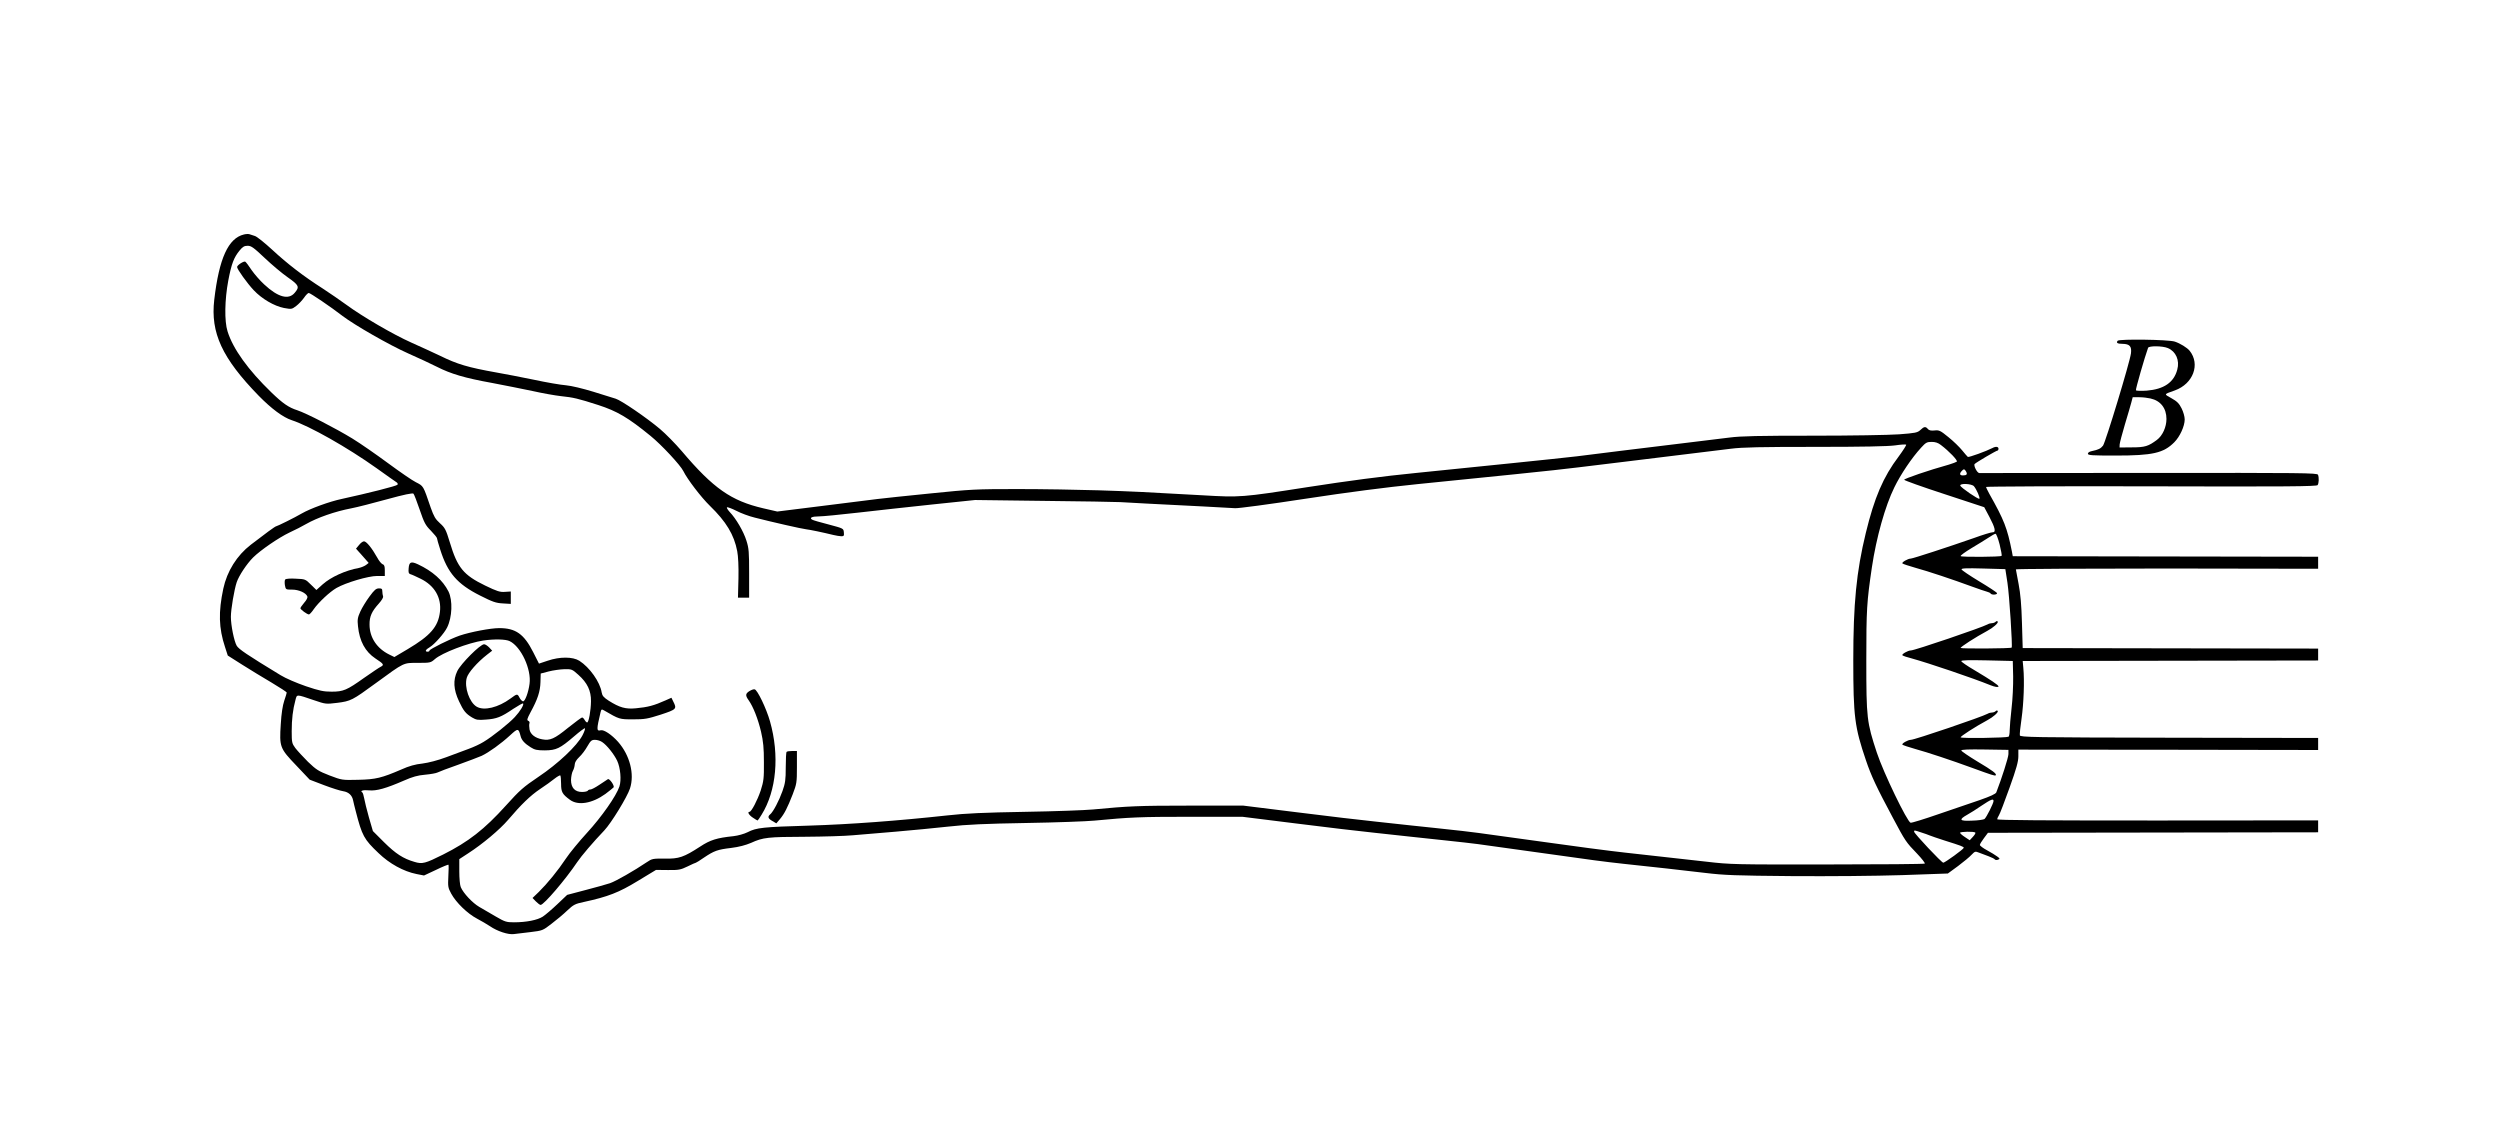 <?xml version="1.0" standalone="no"?>
<!DOCTYPE svg PUBLIC "-//W3C//DTD SVG 20010904//EN"
 "http://www.w3.org/TR/2001/REC-SVG-20010904/DTD/svg10.dtd">
<svg version="1.0" xmlns="http://www.w3.org/2000/svg"
 width="2014pt" height="910pt" viewBox="0 0 2014 910"
 preserveAspectRatio="xMidYMid meet">
<g transform="translate(0,910) scale(0.1,-0.1)"
fill="#000000" stroke="none">
<path d="M1965 7211 c-126 -30 -200 -192 -239 -526 -31 -266 63 -470 358 -773
103 -105 196 -174 266 -197 144 -47 448 -219 684 -387 79 -57 151 -107 160
-113 9 -5 13 -15 8 -20 -6 -10 -240 -69 -447 -114 -100 -21 -256 -78 -325
-118 -54 -32 -198 -103 -206 -103 -7 0 -89 -60 -203 -148 -113 -87 -192 -214
-222 -354 -40 -188 -37 -318 14 -471 l22 -68 115 -73 c63 -40 170 -105 238
-145 67 -40 122 -76 122 -80 0 -4 -9 -34 -20 -66 -13 -39 -23 -103 -28 -189
-12 -184 -8 -194 126 -334 l107 -113 115 -44 c63 -24 133 -46 155 -49 44 -7
72 -33 80 -75 3 -14 12 -53 21 -86 51 -198 66 -226 184 -338 88 -85 201 -147
305 -168 l61 -12 96 45 c53 26 99 44 101 42 2 -3 2 -45 -1 -93 -4 -83 -3 -92
23 -140 39 -72 131 -161 207 -201 34 -18 82 -46 106 -62 58 -40 146 -69 191
-63 20 2 80 10 134 16 97 12 99 12 170 67 40 30 97 78 127 107 50 47 63 54
135 69 193 42 281 76 433 169 l147 89 96 -1 c87 -1 102 2 158 29 34 17 64 30
67 30 3 0 32 18 65 41 82 55 109 65 219 78 64 8 116 22 161 41 96 44 136 48
434 49 148 1 322 6 385 12 63 5 219 18 345 29 127 11 318 29 425 41 151 17
293 23 630 29 239 4 485 13 545 19 285 27 368 31 767 31 l427 0 433 -54 c238
-30 523 -64 633 -75 110 -12 238 -26 285 -31 47 -5 173 -19 280 -30 107 -11
227 -25 265 -30 257 -36 376 -53 575 -80 124 -17 286 -39 360 -50 74 -10 182
-23 240 -29 218 -23 481 -52 655 -73 157 -19 247 -22 700 -26 315 -2 665 1
889 8 l368 13 82 60 c44 33 94 74 109 91 27 28 30 29 60 17 18 -7 52 -20 77
-29 25 -9 48 -21 51 -26 4 -5 15 -6 25 -2 17 7 17 9 -6 26 -14 11 -51 33 -82
50 -32 17 -58 37 -58 43 0 7 15 31 33 55 l32 43 1330 2 1330 2 0 48 0 48
-1292 -1 c-913 0 -1293 2 -1293 10 0 6 6 21 14 33 8 12 46 112 85 221 55 153
71 211 71 253 l0 54 1208 -1 1207 -2 0 49 0 48 -1200 2 c-1102 2 -1200 4
-1203 19 -2 9 4 71 14 137 17 121 24 301 14 407 l-5 55 1190 2 1190 2 0 48 0
48 -1190 2 -1190 2 -6 203 c-4 144 -12 235 -27 313 -12 61 -22 114 -22 118 0
4 548 7 1218 7 l1217 -2 0 49 0 48 -1230 2 -1230 2 -7 38 c-38 190 -62 252
-182 465 -14 26 -26 50 -26 55 0 4 599 7 1332 5 1086 -3 1333 -1 1339 10 10
15 12 60 3 83 -6 15 -118 16 -1363 15 -746 -1 -1361 -1 -1366 -1 -18 1 -48 62
-37 73 14 14 174 108 184 108 4 0 8 7 8 15 0 17 -22 20 -48 6 -50 -26 -191
-77 -199 -72 -4 3 -25 27 -46 53 -21 26 -70 74 -110 106 -66 54 -75 58 -113
54 -28 -3 -44 1 -53 12 -18 22 -31 20 -60 -8 -24 -22 -40 -25 -172 -35 -82 -6
-392 -11 -697 -11 -428 0 -577 -3 -669 -15 -65 -8 -230 -28 -368 -45 -338 -41
-714 -87 -860 -106 -66 -8 -295 -32 -510 -54 -214 -22 -568 -58 -785 -80 -273
-27 -545 -63 -880 -115 -525 -82 -538 -83 -845 -65 -458 26 -561 31 -835 40
-162 5 -456 10 -652 10 -336 0 -377 -2 -700 -35 -189 -19 -381 -39 -428 -45
-47 -6 -248 -31 -447 -56 l-361 -45 -113 26 c-258 60 -402 160 -656 460 -52
61 -131 141 -176 179 -108 91 -313 231 -357 244 -19 6 -100 31 -180 56 -85 26
-176 48 -220 52 -41 3 -158 23 -260 45 -102 21 -237 47 -300 58 -229 41 -315
66 -455 135 -55 26 -159 74 -231 106 -146 65 -395 210 -524 305 -47 34 -132
93 -189 130 -158 101 -285 199 -408 313 -61 56 -124 107 -140 111 -15 5 -35
11 -43 14 -8 3 -29 2 -45 -2z m167 -189 c57 -54 140 -124 186 -156 91 -64 97
-77 56 -125 -49 -59 -135 -36 -246 68 -33 30 -78 82 -101 115 -22 34 -45 64
-51 68 -11 7 -66 -28 -66 -43 0 -18 82 -132 134 -187 66 -70 164 -127 243
-143 62 -11 63 -11 99 16 20 15 48 45 63 66 14 21 31 38 38 39 12 0 178 -112
272 -185 99 -75 378 -235 529 -302 81 -36 185 -84 232 -108 112 -57 223 -90
444 -130 99 -19 246 -48 326 -65 80 -18 182 -36 227 -41 104 -11 138 -19 303
-72 151 -49 240 -101 420 -248 89 -72 242 -237 265 -284 31 -64 143 -211 214
-280 131 -127 195 -233 220 -365 8 -41 12 -122 10 -220 l-4 -155 45 0 45 0 0
195 c0 173 -2 203 -22 265 -23 74 -84 178 -135 231 -16 18 -26 34 -21 37 5 3
39 -10 75 -28 36 -19 103 -44 149 -55 136 -35 382 -91 414 -94 28 -3 130 -24
220 -46 22 -5 50 -10 63 -10 20 0 23 4 20 32 -3 31 -3 31 -123 63 -66 17 -126
34 -133 39 -24 15 0 26 56 26 31 0 172 14 312 30 140 16 410 46 600 66 l345
36 550 -7 c303 -3 582 -8 620 -10 70 -5 280 -15 670 -35 116 -6 230 -12 255
-14 25 -2 279 32 565 76 347 53 648 92 905 118 212 22 563 57 780 79 217 22
449 47 515 56 66 8 233 28 370 45 295 36 692 85 858 105 92 12 246 15 680 15
382 0 587 4 644 12 45 7 85 9 89 6 3 -4 -24 -46 -60 -95 -125 -165 -196 -332
-265 -616 -76 -312 -101 -571 -101 -1026 0 -453 11 -539 102 -806 43 -127 84
-214 218 -465 99 -186 105 -195 194 -287 38 -40 66 -76 62 -80 -3 -4 -356 -7
-784 -7 -749 -1 -784 0 -972 22 -174 20 -345 39 -655 73 -98 10 -477 60 -605
79 -36 5 -166 23 -290 40 -124 17 -254 35 -290 40 -66 9 -161 20 -350 40 -58
6 -143 15 -190 20 -47 5 -175 19 -285 31 -110 11 -395 45 -634 75 l-435 54
-435 0 c-408 0 -491 -4 -776 -31 -60 -6 -306 -15 -545 -19 -337 -6 -479 -12
-630 -29 -394 -43 -783 -72 -1110 -82 -372 -11 -426 -16 -497 -53 -28 -14 -78
-28 -114 -32 -135 -14 -188 -31 -267 -83 -134 -87 -172 -100 -287 -98 -96 1
-102 0 -145 -29 -99 -67 -249 -153 -296 -169 -27 -9 -116 -34 -197 -55 l-148
-39 -79 -75 c-43 -41 -96 -86 -117 -100 -43 -28 -133 -46 -233 -46 -60 0 -73
4 -145 46 -44 26 -104 61 -134 78 -55 32 -128 110 -149 159 -7 15 -12 72 -12
127 l0 99 72 47 c115 74 254 191 320 268 108 127 182 198 258 249 41 27 94 65
116 83 23 18 44 30 48 27 3 -4 6 -34 6 -67 0 -67 10 -84 71 -129 66 -49 179
-30 286 47 33 25 63 49 66 53 9 14 -34 74 -46 66 -7 -4 -37 -24 -68 -45 -31
-21 -63 -38 -72 -38 -9 0 -19 -4 -22 -10 -3 -5 -24 -10 -46 -10 -58 0 -89 34
-89 97 1 26 7 59 15 73 8 14 14 36 15 51 0 16 13 38 36 60 20 18 50 58 66 87
26 45 34 52 61 52 18 0 44 -8 58 -18 38 -25 96 -98 121 -151 26 -56 35 -155
18 -207 -25 -76 -145 -247 -261 -373 -63 -69 -140 -162 -169 -206 -65 -98
-151 -203 -219 -270 l-51 -49 27 -28 c15 -15 32 -28 38 -28 26 0 201 205 295
345 32 48 128 161 218 255 56 59 185 270 207 338 38 116 -1 268 -96 376 -51
57 -114 100 -140 93 -34 -9 -34 6 -1 145 6 25 9 26 28 15 124 -72 123 -72 234
-72 95 0 116 4 223 38 127 42 131 46 101 105 l-15 31 -47 -21 c-94 -42 -143
-55 -240 -64 -82 -8 -131 6 -218 61 -41 27 -52 39 -57 67 -13 84 -97 202 -180
255 -53 33 -157 34 -256 0 l-69 -23 -47 93 c-74 146 -141 193 -273 193 -70 0
-232 -31 -318 -60 -76 -26 -244 -110 -244 -121 0 -5 -7 -9 -15 -9 -25 0 -17
17 18 37 37 22 117 112 139 158 41 82 46 219 11 290 -46 91 -129 164 -246 219
-56 26 -71 19 -75 -32 -3 -34 0 -43 15 -48 10 -2 46 -19 81 -36 113 -55 170
-153 156 -268 -14 -119 -77 -191 -259 -299 l-108 -64 -41 20 c-100 49 -159
138 -159 241 -1 66 18 107 75 170 24 27 37 49 34 58 -3 9 -6 27 -6 40 0 20 -5
24 -27 24 -23 0 -37 -12 -76 -65 -26 -35 -60 -90 -74 -121 -22 -49 -25 -65
-19 -119 12 -120 58 -205 141 -260 67 -44 71 -51 43 -66 -13 -6 -73 -47 -135
-90 -139 -99 -167 -111 -262 -111 -64 0 -97 7 -207 44 -75 26 -162 63 -204 89
-273 166 -336 209 -353 237 -21 36 -47 164 -47 233 0 61 27 219 47 279 18 53
81 148 132 199 61 60 205 159 293 201 46 21 106 52 133 68 91 52 234 102 365
127 47 9 176 42 288 73 138 38 206 52 213 45 5 -5 28 -64 50 -129 36 -105 46
-125 90 -169 27 -28 49 -55 49 -60 0 -5 12 -47 27 -94 59 -186 136 -276 321
-369 101 -51 127 -60 182 -63 l65 -4 0 50 0 50 -47 -3 c-40 -3 -63 4 -160 51
-175 85 -223 144 -284 347 -32 105 -39 118 -80 155 -37 33 -49 55 -74 125 -62
181 -57 173 -121 206 -27 13 -127 82 -222 152 -95 70 -224 160 -288 199 -134
82 -371 204 -444 228 -69 22 -117 55 -209 144 -187 181 -309 350 -353 492 -26
82 -23 254 6 409 26 136 45 186 92 243 24 29 37 37 64 37 29 0 48 -14 137 -98z
m13504 -1507 c65 -49 138 -125 128 -134 -5 -4 -34 -15 -64 -24 -162 -45 -360
-113 -360 -122 0 -5 145 -57 323 -115 l322 -106 42 -79 c46 -87 54 -124 26
-123 -10 1 -79 -20 -153 -47 -200 -70 -491 -165 -507 -165 -23 0 -76 -31 -67
-39 5 -5 52 -20 104 -35 106 -29 300 -94 455 -151 55 -20 110 -39 123 -42 12
-3 25 -9 28 -14 8 -14 56 -11 52 3 -2 6 -67 49 -144 95 -76 46 -140 89 -142
96 -2 9 40 11 175 7 l178 -5 17 -110 c15 -97 42 -514 34 -522 -7 -8 -406 -10
-411 -3 -4 7 120 87 215 138 47 25 90 63 84 74 -4 6 -10 6 -17 -1 -6 -6 -19
-11 -29 -11 -10 0 -26 -4 -36 -10 -47 -26 -588 -210 -618 -210 -24 0 -77 -31
-68 -39 5 -5 38 -16 74 -25 138 -38 495 -159 635 -216 34 -14 65 -19 65 -10 0
11 -58 50 -192 130 -60 35 -108 68 -108 74 0 8 63 9 207 6 l208 -5 3 -125 c1
-68 -4 -184 -13 -257 -8 -73 -15 -152 -15 -177 0 -25 -4 -47 -9 -51 -16 -9
-380 -15 -386 -5 -4 7 118 86 215 138 47 25 90 63 84 74 -4 6 -10 6 -17 -1 -6
-6 -19 -11 -29 -11 -10 0 -26 -4 -36 -10 -47 -26 -588 -210 -618 -210 -24 0
-77 -31 -68 -39 5 -5 52 -20 104 -35 102 -28 291 -91 455 -151 161 -59 187
-67 192 -61 12 11 -22 37 -148 112 -71 43 -129 83 -129 88 0 8 61 10 190 8
l190 -3 0 -34 c0 -27 -55 -198 -98 -309 -6 -12 -46 -31 -132 -61 -69 -23 -219
-75 -334 -114 -115 -40 -216 -71 -224 -69 -27 6 -218 401 -272 564 -81 246
-85 277 -85 744 0 412 4 471 45 750 36 241 107 494 181 644 50 103 141 239
216 320 37 41 47 46 84 46 30 0 52 -7 75 -25z m203 -214 c12 -22 5 -31 -26
-31 -25 0 -30 13 -10 35 16 19 24 18 36 -4z m63 -118 c21 -25 51 -93 44 -101
-8 -7 -149 89 -154 106 -6 20 92 16 110 -5z m207 -469 c12 -48 19 -89 16 -92
-9 -9 -324 -11 -330 -2 -3 5 36 33 87 64 51 30 113 69 138 85 25 17 50 31 56
31 6 0 21 -39 33 -86z m-12003 -779 c92 -45 176 -227 160 -344 -9 -69 -36
-141 -52 -141 -7 0 -21 14 -29 30 -17 33 -19 32 -72 -7 -99 -73 -214 -101
-273 -66 -58 34 -101 156 -80 232 11 41 84 125 165 188 l40 31 -24 26 c-14 14
-32 26 -41 26 -31 0 -187 -156 -216 -216 -35 -72 -31 -149 14 -244 36 -77 54
-99 105 -130 34 -20 48 -22 111 -17 87 6 123 20 220 86 41 27 77 47 80 44 9
-9 -23 -63 -67 -110 -47 -51 -180 -157 -252 -200 -27 -17 -81 -42 -120 -56
-38 -14 -119 -44 -180 -67 -70 -26 -140 -44 -192 -51 -58 -6 -108 -20 -170
-48 -158 -68 -205 -80 -348 -83 -129 -3 -130 -3 -230 35 -90 35 -107 46 -174
110 -40 40 -86 90 -102 111 -27 37 -29 45 -29 135 0 97 9 174 30 251 13 48 3
49 150 -1 94 -32 95 -32 187 -21 109 14 121 20 311 159 233 170 219 163 339
163 99 0 103 1 136 30 58 51 271 132 390 150 89 13 182 11 213 -5z m553 -271
c73 -65 103 -129 102 -213 -1 -76 -18 -171 -31 -171 -5 0 -14 9 -20 20 -6 11
-15 20 -21 20 -5 0 -56 -38 -114 -84 -108 -88 -144 -104 -207 -92 -56 10 -95
40 -102 79 -3 19 -4 41 -1 49 4 9 -1 18 -9 21 -13 5 -10 16 18 69 57 104 78
167 80 243 l2 69 65 17 c35 9 92 17 125 18 60 1 63 0 113 -45z m34 -487 c-44
-85 -198 -230 -355 -335 -123 -83 -150 -107 -262 -231 -174 -193 -303 -293
-506 -395 -144 -72 -168 -79 -232 -59 -90 26 -151 66 -244 158 l-90 90 -32
110 c-17 61 -34 129 -38 153 -4 23 -11 45 -15 48 -22 13 6 22 54 17 60 -6 137
16 282 79 68 30 110 42 170 47 44 4 89 12 100 18 11 6 85 34 165 62 80 29 165
61 190 72 59 28 155 97 229 165 64 59 68 59 85 -6 8 -33 33 -60 81 -90 33 -21
52 -25 115 -25 91 1 121 15 235 113 44 38 83 67 87 65 4 -2 -4 -27 -19 -56z
m11367 -530 c0 -18 -57 -132 -73 -145 -7 -5 -51 -12 -100 -13 -101 -5 -111 7
-38 48 24 13 76 46 115 73 75 50 96 59 96 37z m-583 -253 c26 -8 57 -19 68
-24 11 -5 65 -23 120 -41 137 -43 155 -50 155 -59 0 -10 -152 -120 -165 -120
-13 0 -235 236 -235 250 0 13 1 13 57 -6z m436 -1 c4 -4 -5 -19 -19 -34 l-26
-28 -39 26 c-22 14 -39 30 -39 34 0 10 113 12 123 2z"/>
<path d="M2892 4709 l-24 -29 51 -57 51 -58 -22 -17 c-13 -9 -37 -19 -55 -23
-111 -20 -228 -74 -294 -133 l-50 -45 -45 44 c-43 43 -46 44 -120 47 -42 3
-80 0 -86 -6 -5 -5 -6 -25 -3 -46 7 -36 7 -36 59 -36 53 0 111 -26 122 -55 4
-9 -7 -30 -25 -50 -17 -20 -31 -40 -31 -45 0 -10 54 -50 69 -50 5 0 23 19 39
43 39 55 126 137 182 170 75 43 256 97 328 97 l62 0 0 44 c0 34 -4 46 -17 50
-10 4 -30 27 -44 54 -43 77 -88 132 -107 131 -9 0 -27 -13 -40 -30z"/>
<path d="M6038 3533 c-33 -21 -35 -35 -7 -74 37 -52 76 -152 100 -254 18 -79
23 -130 23 -245 1 -132 -2 -153 -26 -229 -27 -80 -75 -171 -90 -171 -20 0 -4
-27 27 -47 19 -13 36 -23 38 -23 2 0 17 21 33 48 119 192 145 476 67 751 -29
103 -102 255 -124 258 -8 2 -26 -5 -41 -14z"/>
<path d="M6337 3043 c-4 -3 -7 -59 -7 -124 0 -102 -4 -128 -26 -191 -28 -79
-75 -168 -99 -188 -23 -19 -18 -34 17 -54 l32 -19 29 34 c36 43 60 90 103 200
32 84 34 94 34 219 l0 130 -38 0 c-21 0 -42 -3 -45 -7z"/>
<path d="M17060 6355 c-14 -17 -2 -25 39 -25 58 -1 75 -20 68 -77 -9 -71 -204
-714 -225 -743 -19 -24 -37 -33 -94 -45 -16 -3 -28 -12 -28 -20 0 -13 33 -15
223 -15 300 0 386 20 473 107 45 45 84 130 84 184 0 23 -11 61 -25 89 -20 40
-37 57 -82 82 -62 35 -64 30 28 63 147 53 206 210 119 319 -20 25 -77 60 -120
74 -51 17 -447 22 -460 7z m404 -59 c65 -27 97 -99 76 -174 -27 -103 -108
-158 -246 -169 -46 -3 -84 -2 -87 3 -4 7 71 268 98 342 6 17 117 16 159 -2z
m-140 -406 c82 -18 129 -79 129 -165 0 -65 -31 -134 -76 -168 -69 -52 -97 -61
-202 -61 l-100 -1 1 25 c1 14 20 86 42 160 22 74 46 154 52 178 l11 42 52 0
c29 0 70 -5 91 -10z"/>
</g>
</svg>
